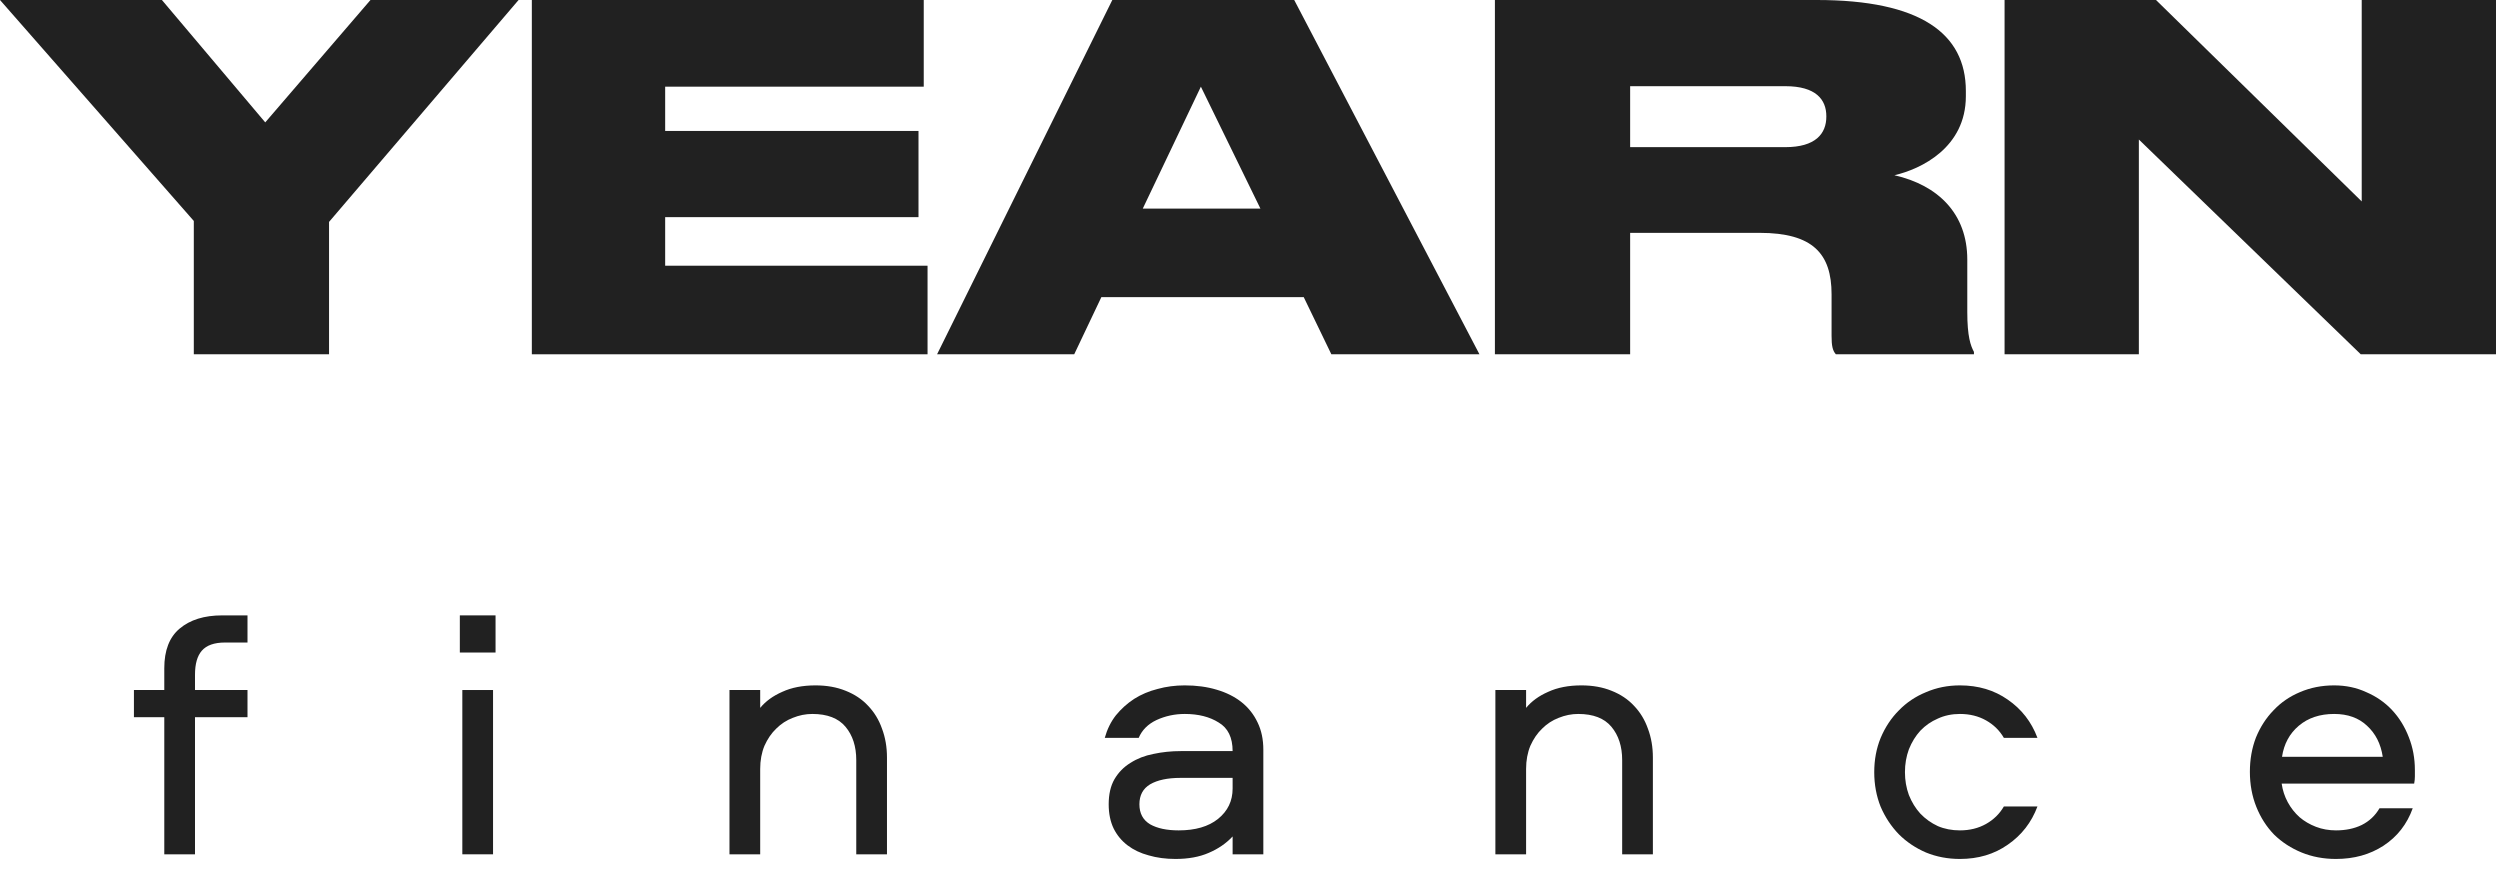 <svg width="105" height="37" viewBox="0 0 105 37" fill="none" xmlns="http://www.w3.org/2000/svg">
<path d="M8.14 14.88H13.82V9.32L21.78 0H15.56L11.14 5.14L6.8 0H0L8.14 9.28V14.88Z" fill="black" fill-opacity="0.87"/>
<path d="M22.337 0V14.88H38.957V11.16H27.937V9.12H38.577V5.5H27.937V3.64H38.797V0H22.337Z" fill="black" fill-opacity="0.87"/>
<path d="M52.937 8.76H47.997L50.437 3.64L52.937 8.76ZM55.917 14.88H62.137L54.357 0H46.717L39.357 14.88H45.117L46.257 12.48H54.757L55.917 14.88Z" fill="black" fill-opacity="0.87"/>
<path d="M68.466 3.62H74.986C76.266 3.62 76.706 4.18 76.706 4.88V4.9C76.706 5.62 76.246 6.18 74.986 6.18H68.466V3.62ZM68.466 9.78H73.906C76.146 9.78 76.926 10.66 76.926 12.36V14.1C76.926 14.52 76.966 14.72 77.106 14.88H82.906V14.78C82.766 14.52 82.626 14.14 82.626 13.1V10.9C82.626 8.98 81.406 7.78 79.566 7.36C80.686 7.1 82.566 6.2 82.566 4.04V3.82C82.566 1.4 80.646 0 76.306 0H62.786V14.88H68.466V9.78Z" fill="black" fill-opacity="0.87"/>
<path d="M84.192 0V14.88H89.832V5.86L99.152 14.88H104.832V0H99.192V8.46L90.552 0H84.192Z" fill="black" fill-opacity="0.87"/>
<path d="M6.9 35.881V30.121H5.625V28.981H6.9V28.066C6.9 27.316 7.115 26.761 7.545 26.401C7.985 26.031 8.58 25.846 9.33 25.846H10.395V26.986H9.45C9 26.986 8.675 27.101 8.475 27.331C8.285 27.551 8.19 27.886 8.19 28.336V28.981H10.395V30.121H8.19V35.881H6.9Z" fill="black" fill-opacity="0.87"/>
<path d="M20.708 28.981V35.881H19.418V28.981H20.708ZM19.313 25.846H20.813V27.406H19.313V25.846Z" fill="black" fill-opacity="0.87"/>
<path d="M34.253 28.786C34.723 28.786 35.143 28.861 35.513 29.011C35.893 29.161 36.208 29.371 36.458 29.641C36.718 29.911 36.913 30.231 37.043 30.601C37.183 30.971 37.253 31.376 37.253 31.816V35.881H35.963V31.921C35.963 31.351 35.813 30.886 35.513 30.526C35.213 30.166 34.748 29.986 34.118 29.986C33.838 29.986 33.563 30.041 33.293 30.151C33.033 30.251 32.803 30.401 32.603 30.601C32.403 30.791 32.238 31.031 32.108 31.321C31.988 31.611 31.928 31.936 31.928 32.296V35.881H30.638V28.981H31.928V29.731C32.158 29.451 32.468 29.226 32.858 29.056C33.248 28.876 33.713 28.786 34.253 28.786Z" fill="black" fill-opacity="0.87"/>
<path d="M49.76 28.786C50.25 28.786 50.695 28.846 51.095 28.966C51.505 29.086 51.855 29.261 52.145 29.491C52.435 29.721 52.66 30.006 52.82 30.346C52.98 30.676 53.06 31.056 53.06 31.486V35.881H51.77V35.131C51.5 35.421 51.165 35.651 50.765 35.821C50.375 35.991 49.91 36.076 49.37 36.076C48.96 36.076 48.585 36.026 48.245 35.926C47.905 35.836 47.61 35.696 47.36 35.506C47.11 35.316 46.915 35.081 46.775 34.801C46.635 34.511 46.565 34.171 46.565 33.781C46.565 33.361 46.645 33.011 46.805 32.731C46.975 32.441 47.2 32.211 47.48 32.041C47.76 31.861 48.08 31.736 48.44 31.666C48.81 31.586 49.195 31.546 49.595 31.546H51.77C51.77 30.976 51.575 30.576 51.185 30.346C50.805 30.106 50.33 29.986 49.76 29.986C49.34 29.986 48.945 30.071 48.575 30.241C48.215 30.411 47.965 30.661 47.825 30.991H46.4C46.5 30.631 46.655 30.316 46.865 30.046C47.085 29.776 47.34 29.546 47.63 29.356C47.93 29.166 48.26 29.026 48.62 28.936C48.98 28.836 49.36 28.786 49.76 28.786ZM51.77 32.671H49.58C49.04 32.671 48.615 32.761 48.305 32.941C48.005 33.121 47.855 33.401 47.855 33.781C47.855 34.161 48.005 34.441 48.305 34.621C48.605 34.791 49.005 34.876 49.505 34.876C50.205 34.876 50.755 34.716 51.155 34.396C51.565 34.066 51.77 33.641 51.77 33.121V32.671Z" fill="black" fill-opacity="0.87"/>
<path d="M66.421 28.786C66.891 28.786 67.311 28.861 67.681 29.011C68.061 29.161 68.376 29.371 68.626 29.641C68.886 29.911 69.081 30.231 69.211 30.601C69.351 30.971 69.421 31.376 69.421 31.816V35.881H68.131V31.921C68.131 31.351 67.981 30.886 67.681 30.526C67.381 30.166 66.916 29.986 66.286 29.986C66.006 29.986 65.731 30.041 65.461 30.151C65.201 30.251 64.971 30.401 64.771 30.601C64.571 30.791 64.406 31.031 64.276 31.321C64.156 31.611 64.096 31.936 64.096 32.296V35.881H62.806V28.981H64.096V29.731C64.326 29.451 64.636 29.226 65.026 29.056C65.416 28.876 65.881 28.786 66.421 28.786Z" fill="black" fill-opacity="0.87"/>
<path d="M84.163 30.991C83.983 30.681 83.733 30.436 83.413 30.256C83.093 30.076 82.728 29.986 82.318 29.986C81.978 29.986 81.668 30.051 81.388 30.181C81.108 30.301 80.863 30.471 80.653 30.691C80.453 30.911 80.293 31.171 80.173 31.471C80.063 31.771 80.008 32.091 80.008 32.431C80.008 32.771 80.063 33.091 80.173 33.391C80.293 33.691 80.453 33.951 80.653 34.171C80.863 34.391 81.108 34.566 81.388 34.696C81.668 34.816 81.978 34.876 82.318 34.876C82.728 34.876 83.093 34.786 83.413 34.606C83.733 34.426 83.983 34.181 84.163 33.871H85.573C85.323 34.541 84.908 35.076 84.328 35.476C83.758 35.876 83.088 36.076 82.318 36.076C81.808 36.076 81.333 35.986 80.893 35.806C80.453 35.616 80.073 35.361 79.753 35.041C79.433 34.711 79.178 34.326 78.988 33.886C78.808 33.436 78.718 32.951 78.718 32.431C78.718 31.911 78.808 31.431 78.988 30.991C79.178 30.541 79.433 30.156 79.753 29.836C80.073 29.506 80.453 29.251 80.893 29.071C81.333 28.881 81.808 28.786 82.318 28.786C83.088 28.786 83.758 28.986 84.328 29.386C84.908 29.786 85.323 30.321 85.573 30.991H84.163Z" fill="black" fill-opacity="0.87"/>
<path d="M98.11 34.876C98.52 34.876 98.88 34.801 99.19 34.651C99.51 34.491 99.76 34.256 99.94 33.946H101.335C101.095 34.616 100.685 35.141 100.105 35.521C99.535 35.891 98.87 36.076 98.11 36.076C97.59 36.076 97.11 35.986 96.67 35.806C96.23 35.626 95.845 35.376 95.515 35.056C95.195 34.726 94.945 34.336 94.765 33.886C94.585 33.436 94.495 32.946 94.495 32.416C94.495 31.896 94.58 31.416 94.75 30.976C94.93 30.536 95.175 30.156 95.485 29.836C95.795 29.506 96.165 29.251 96.595 29.071C97.035 28.881 97.515 28.786 98.035 28.786C98.525 28.786 98.975 28.881 99.385 29.071C99.805 29.251 100.165 29.501 100.465 29.821C100.765 30.141 101 30.521 101.17 30.961C101.34 31.391 101.425 31.851 101.425 32.341C101.425 32.421 101.425 32.511 101.425 32.611C101.425 32.711 101.415 32.811 101.395 32.911H95.83C95.87 33.191 95.955 33.451 96.085 33.691C96.215 33.931 96.38 34.141 96.58 34.321C96.78 34.491 97.01 34.626 97.27 34.726C97.53 34.826 97.81 34.876 98.11 34.876ZM98.035 29.986C97.435 29.986 96.94 30.151 96.55 30.481C96.16 30.811 95.925 31.246 95.845 31.786H100.075C99.995 31.246 99.775 30.811 99.415 30.481C99.065 30.151 98.605 29.986 98.035 29.986Z" fill="black" fill-opacity="0.87"/>
</svg>
